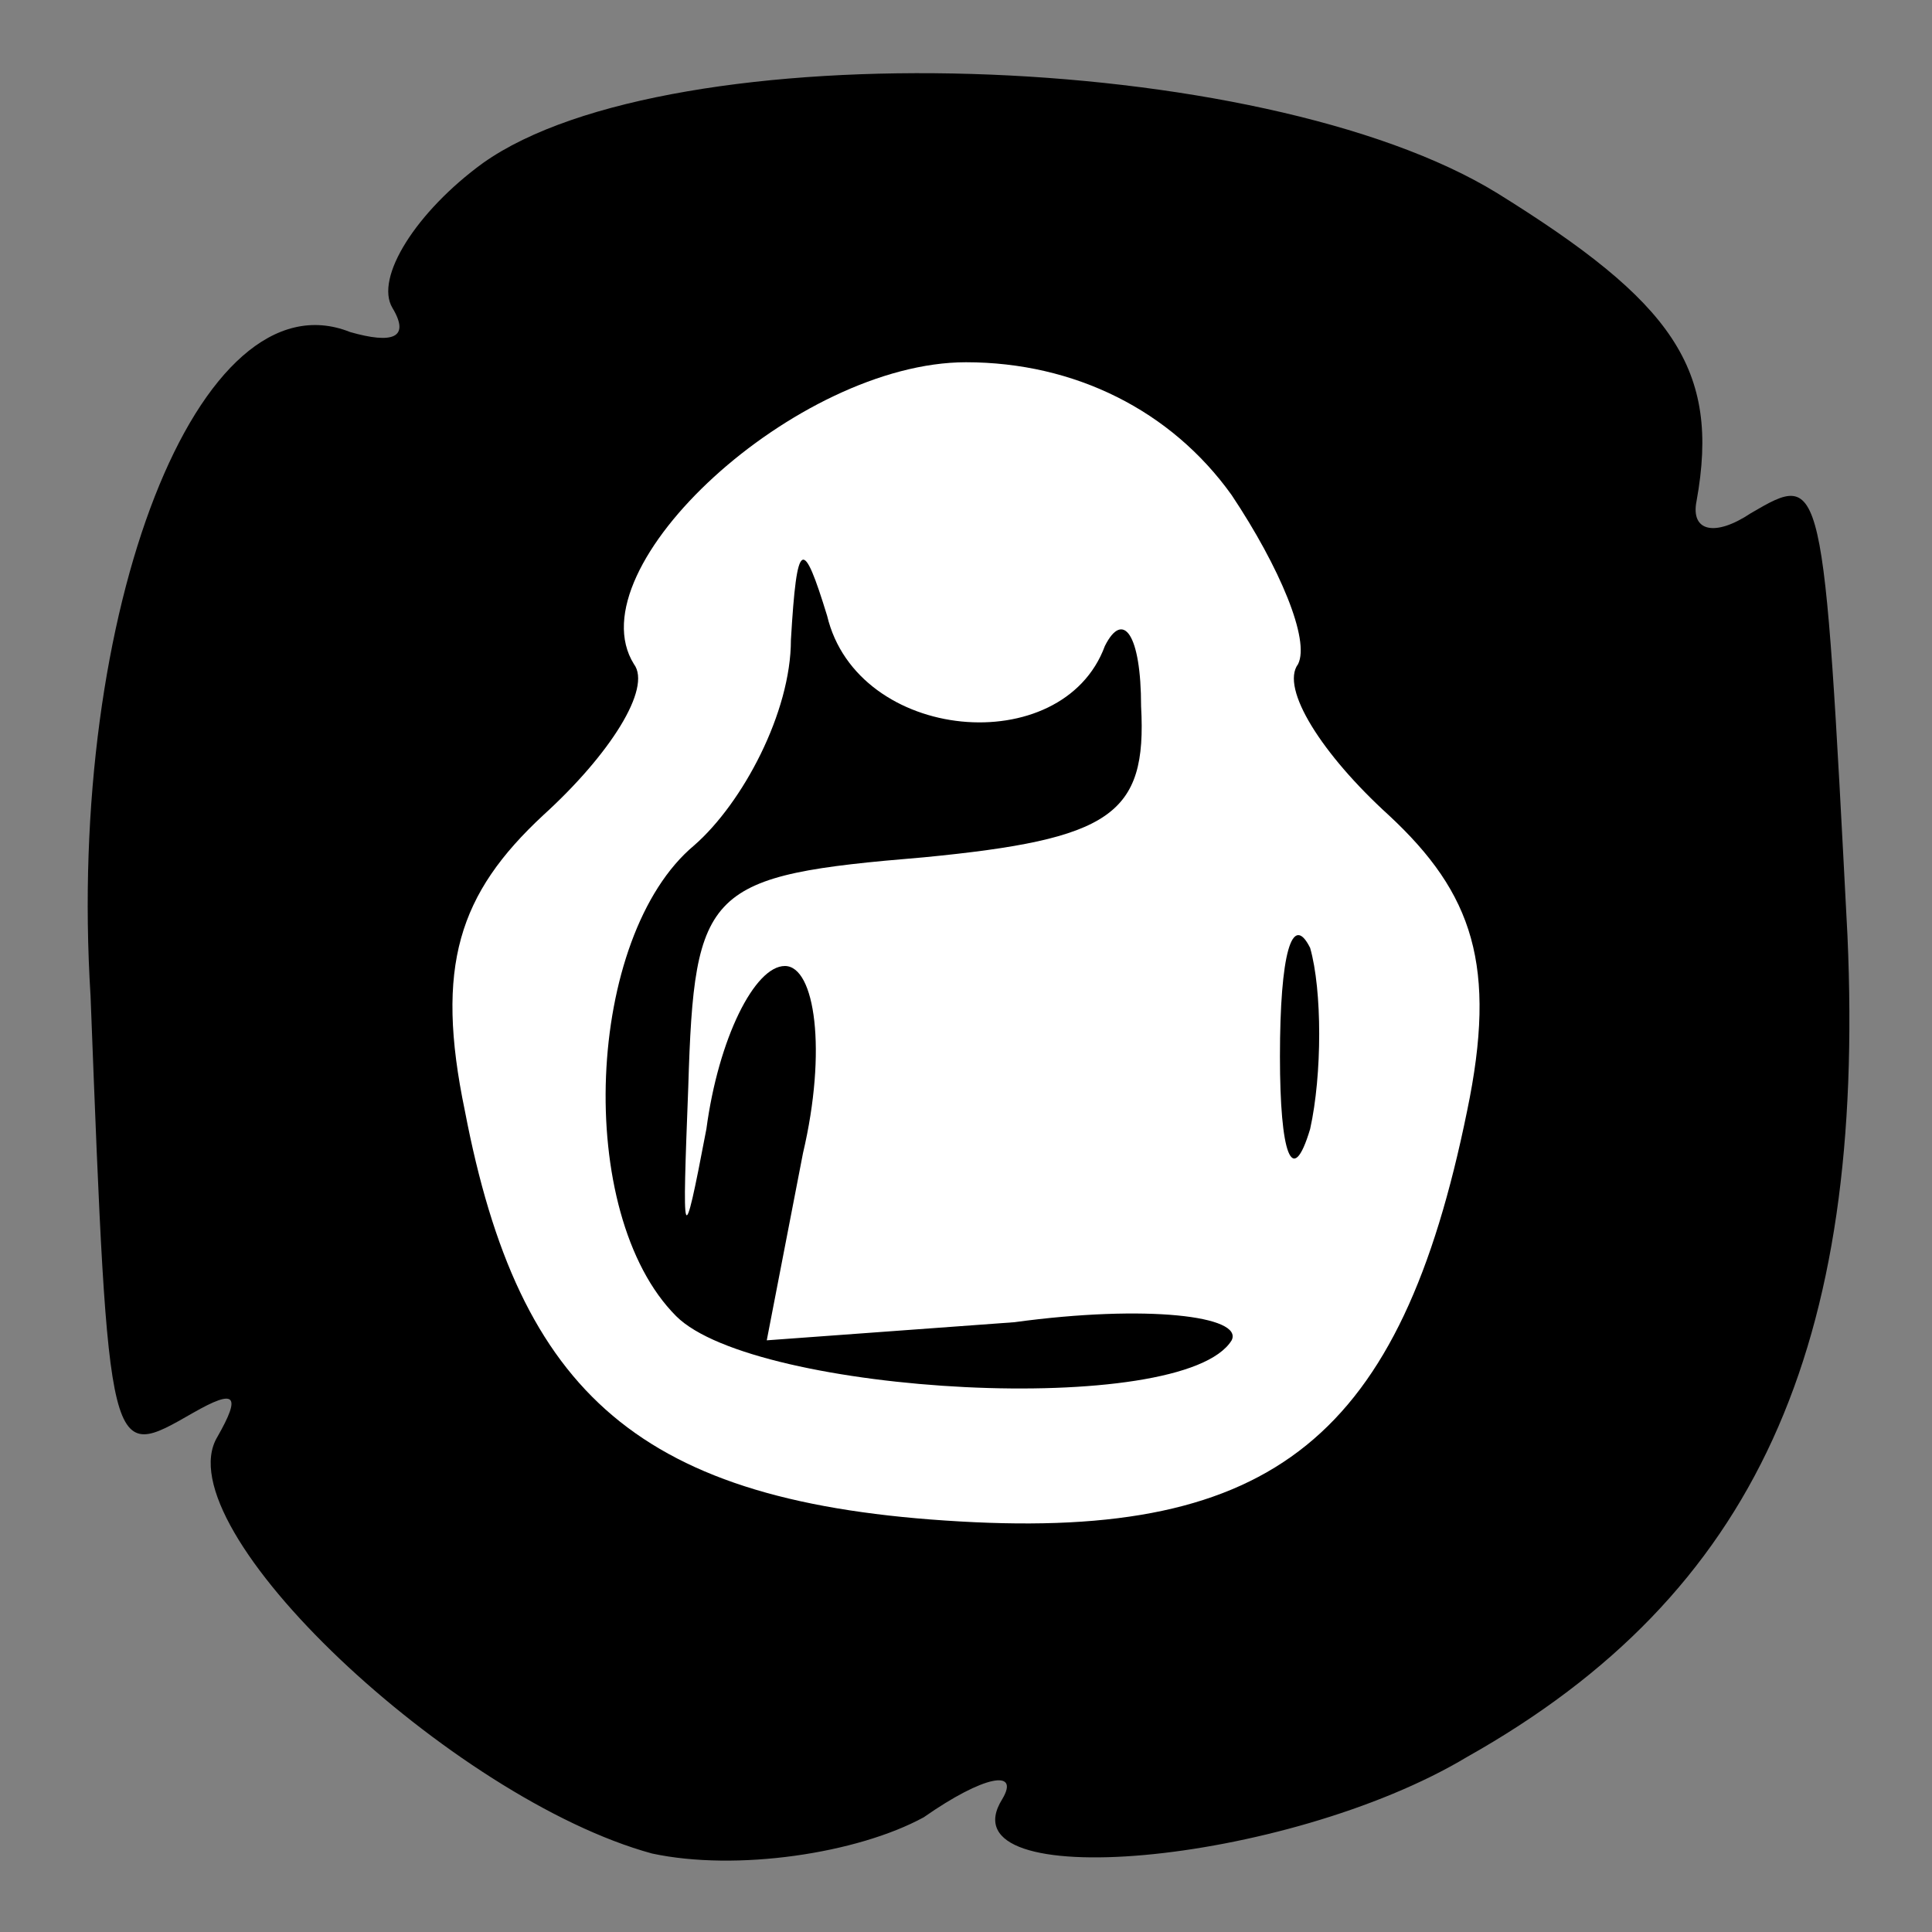 <?xml version="1.0" standalone="no"?>
<!DOCTYPE svg PUBLIC "-//W3C//DTD SVG 20010904//EN"
 "http://www.w3.org/TR/2001/REC-SVG-20010904/DTD/svg10.dtd">
<svg version="1.0" xmlns="http://www.w3.org/2000/svg"
 width="32pt" height="32pt" viewBox="0 0 32 32"
 preserveAspectRatio="xMidYMid meet">
<rect x="0" y="0" width="32" height="32" fill="#808080" stroke="none"/>
<g transform="translate(0,32) scale(0.1,-0.1)"
fill="#000000" stroke="none">
<path fill="#000000" stroke="none" d="M80 293 c-11 -8 -18 -19 -15 -24 3 -5
0 -6 -7 -4 -25 10 -47 -46 -43 -110 3 -78 3 -77 17 -69 7 4 8 3 4 -4 -9 -15
39 -60 72 -69 14 -3 34 0 45 6 10 7 16 8 13 3 -10 -16 47 -11 77 7 48 27 66
68 63 136 -4 77 -4 77 -16 70 -6 -4 -10 -3 -9 2 4 22 -4 33 -33 51 -39 24
-137 27 -168 5z"/>
<path fill="#ffffff" stroke="none" d="M204 238 c8 -12 13 -24 11 -28 -3 -4 4
-15 15 -25 14 -13 18 -25 13 -49 -11 -54 -32 -71 -84 -68 -53 3 -73 21 -82 68
-5 24 -1 36 13 49 11 10 18 21 15 25 -10 16 27 50 55 50 18 0 34 -8 44 -22z"/>
<path fill="#000000" stroke="none" d="M131 214 c0 -12 -8 -27 -16 -34 -18
-15 -20 -61 -3 -78 13 -13 84 -17 92 -4 2 4 -14 6 -36 3 l-41 -3 6 31 c4 17 2
31 -3 31 -5 0 -11 -12 -13 -27 -4 -21 -4 -19 -3 7 1 33 3 35 39 38 31 3 37 7
36 25 0 12 -3 16 -6 10 -7 -19 -41 -16 -46 5 -4 13 -5 13 -6 -4z"/>
<path fill="#000000" stroke="none" d="M212 145 c0 -16 2 -22 5 -12 2 9 2 23
0 30 -3 6 -5 -1 -5 -18z"/>
</g>
</svg>
